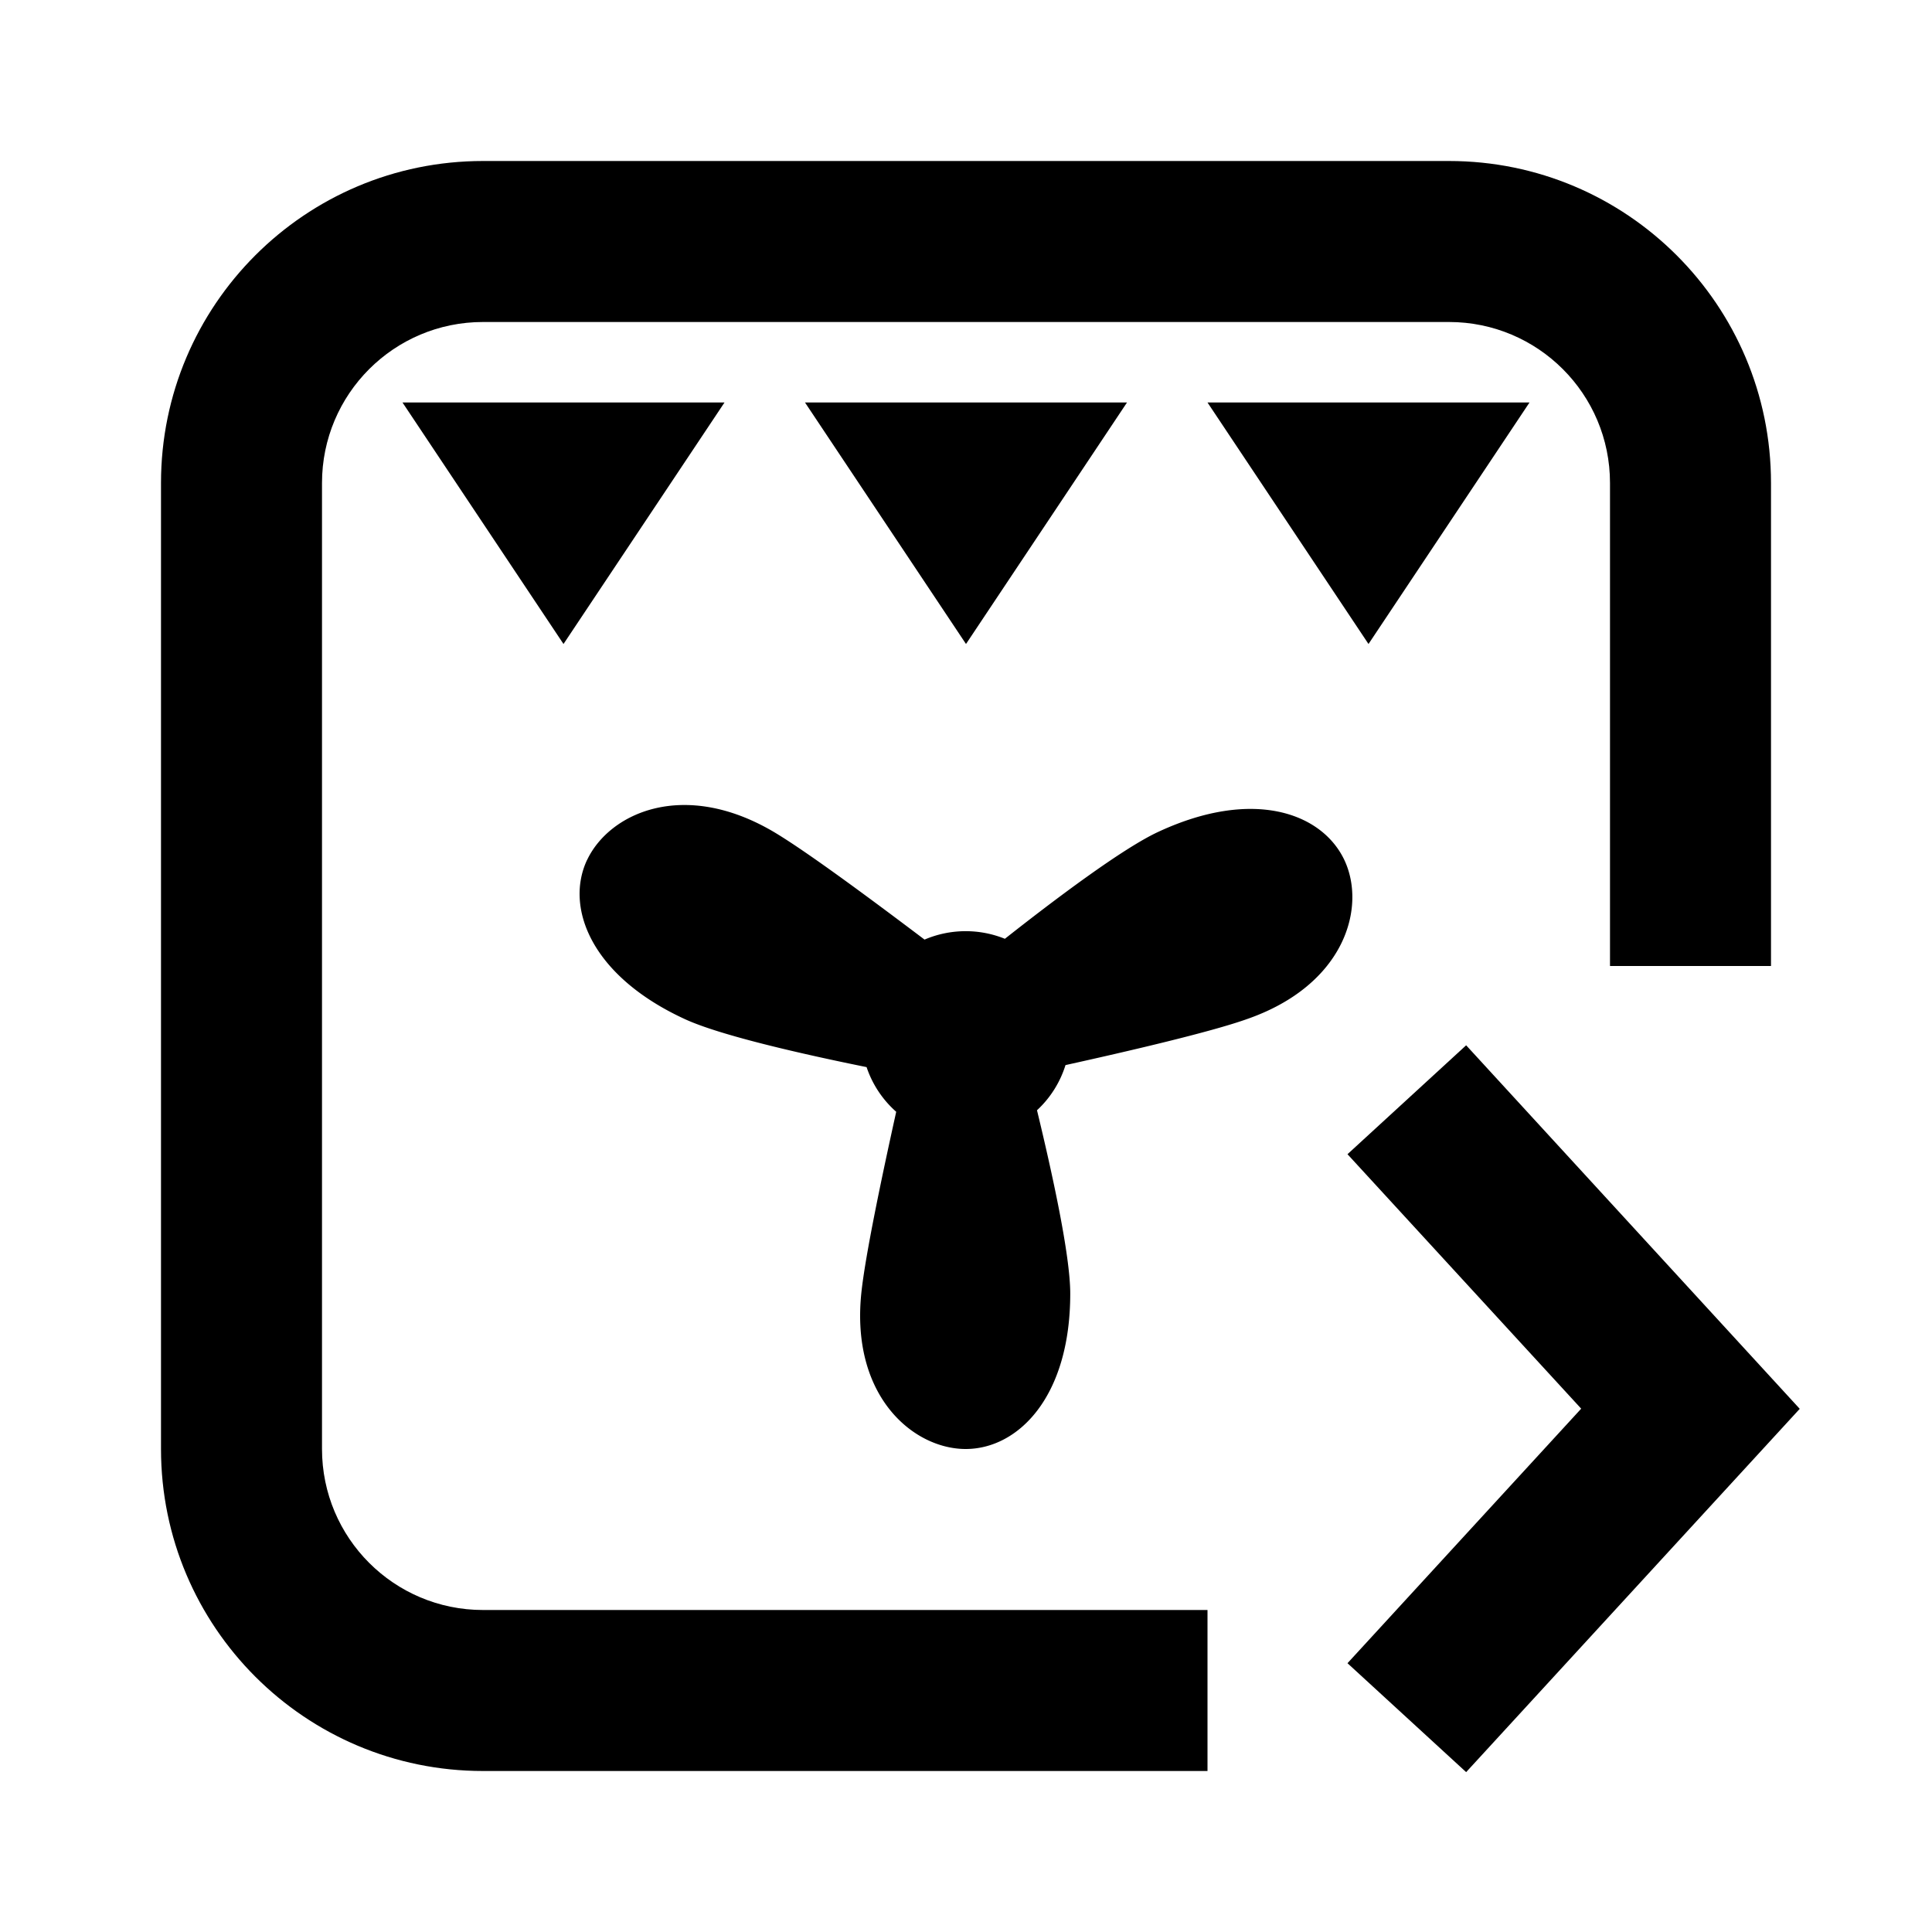 <svg viewBox="0 0 24 24" focusable="false" width="24" height="24" aria-hidden="true" class="svg-icon" xmlns="http://www.w3.org/2000/svg"><path d="m22.357 17.501-4.144 4.513-1.474-1.353 2.903-3.162-2.903-3.161 1.474-1.353 4.144 4.516z"></path><path d="M18 2c2.209 0 4 1.791 4 4v6h-2V6c0-1.105-.895-2-2-2H6c-1.105 0-2 .895-2 2v12c0 1.105.895 2 2 2h9v2H6c-2.209 0-4-1.791-4-4V6c0-2.209 1.791-4 4-4h12z"></path><path d="M7.294 10.681c.279-.585 1.201-1.004 2.316-.348.412.244 1.248.865 1.875 1.339a1.301 1.301 0 0 1 .998-.01c.62-.489 1.465-1.125 1.907-1.329 1.174-.546 2.03-.237 2.309.348.278.585.012 1.556-1.213 1.98-.456.162-1.481.4-2.25.57a1.285 1.285 0 0 1-.354.561c.185.765.413 1.797.413 2.278 0 1.286-.649 1.929-1.298 1.93-.649 0-1.427-.65-1.298-1.93.049-.478.265-1.495.434-2.259a1.287 1.287 0 0 1-.368-.555c-.776-.157-1.813-.391-2.257-.596-1.173-.54-1.492-1.395-1.214-1.98zM7 8 5 5h4L7 8zm5 0-2-3h4l-2 3zm5 0-2-3h4l-2 3z"></path></svg>